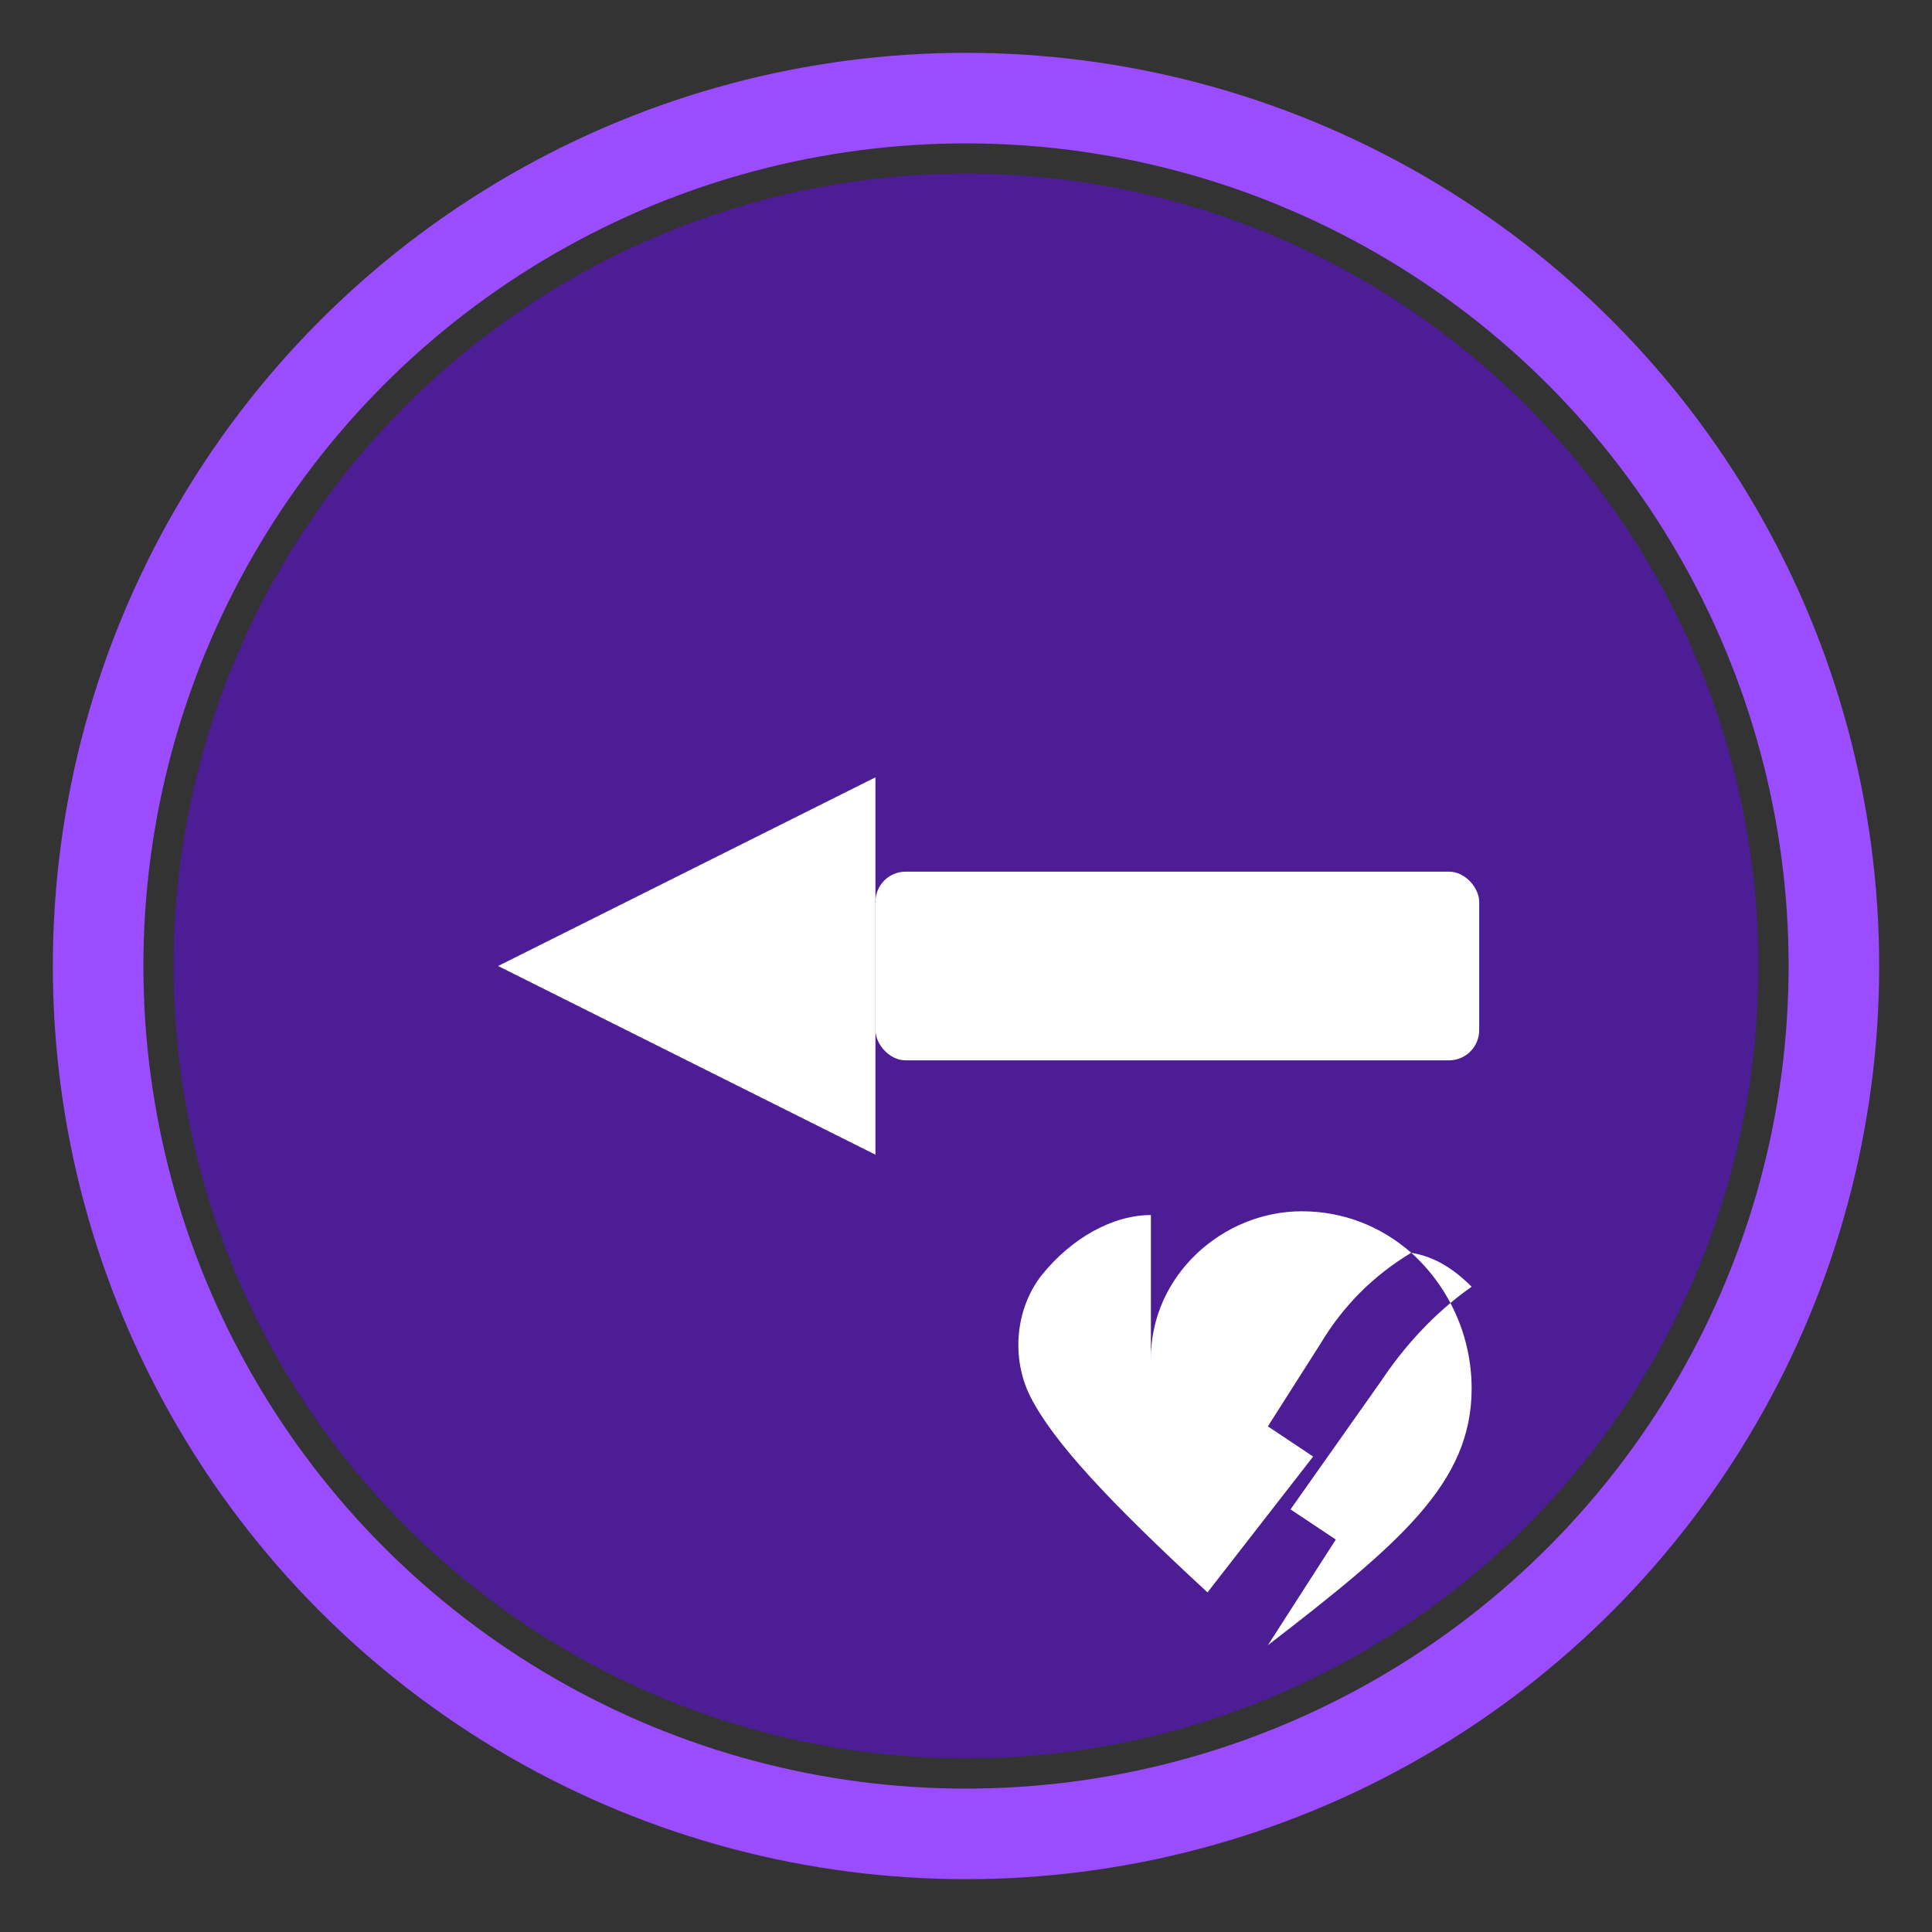 <?xml version="1.0" encoding="UTF-8"?>
<svg xmlns="http://www.w3.org/2000/svg" viewBox="0 0 1024 1024">
  <rect x="0" y="0" width="1024" height="1024" fill="#333333" stroke="none"/>
  <!-- Transparent background -->
  <defs/>
  <!-- Outer ring -->
  <circle cx="512" cy="512" r="460" fill="none" stroke="#9B4CFF" stroke-width="48"/>
  <!-- Inner circle -->
  <circle cx="512" cy="512" r="420" fill="#4C1D95"/>
  <!-- Left arrow (white) -->
  <g fill="#FFFFFF">
    <!-- shaft -->
    <rect x="464" y="462" width="320" height="100" rx="16" ry="16"/>
    <!-- head (pointing left) -->
    <path d="M 264 512 L 464 412 L 464 612 Z"/>
  </g>

  <!-- Broken heart (white), positioned bottom-right -->
  <!-- Left half -->
  <path fill="#FFFFFF" d="
    M 610 720
    C 610 676, 648 642, 690 642
    C 712 642, 732 650, 748 664
    C 728 676, 712 692, 700 712
    L 672 756 L 696 772 L 640 844
    C 588 796, 558 764, 546 740
    C 536 720, 538 694, 552 676
    C 568 656, 590 644, 610 644
    C 610 644, 610 720, 610 720 Z"/>
  <!-- Right half with crack -->
  <path fill="#FFFFFF" d="
    M 748 664
    C 768 682, 780 708, 780 736
    C 780 786, 742 818, 672 872
    L 708 816 L 684 800 L 732 732
    C 744 714, 760 696, 780 682
    C 770 672, 760 666, 748 664 Z"/>
</svg>
